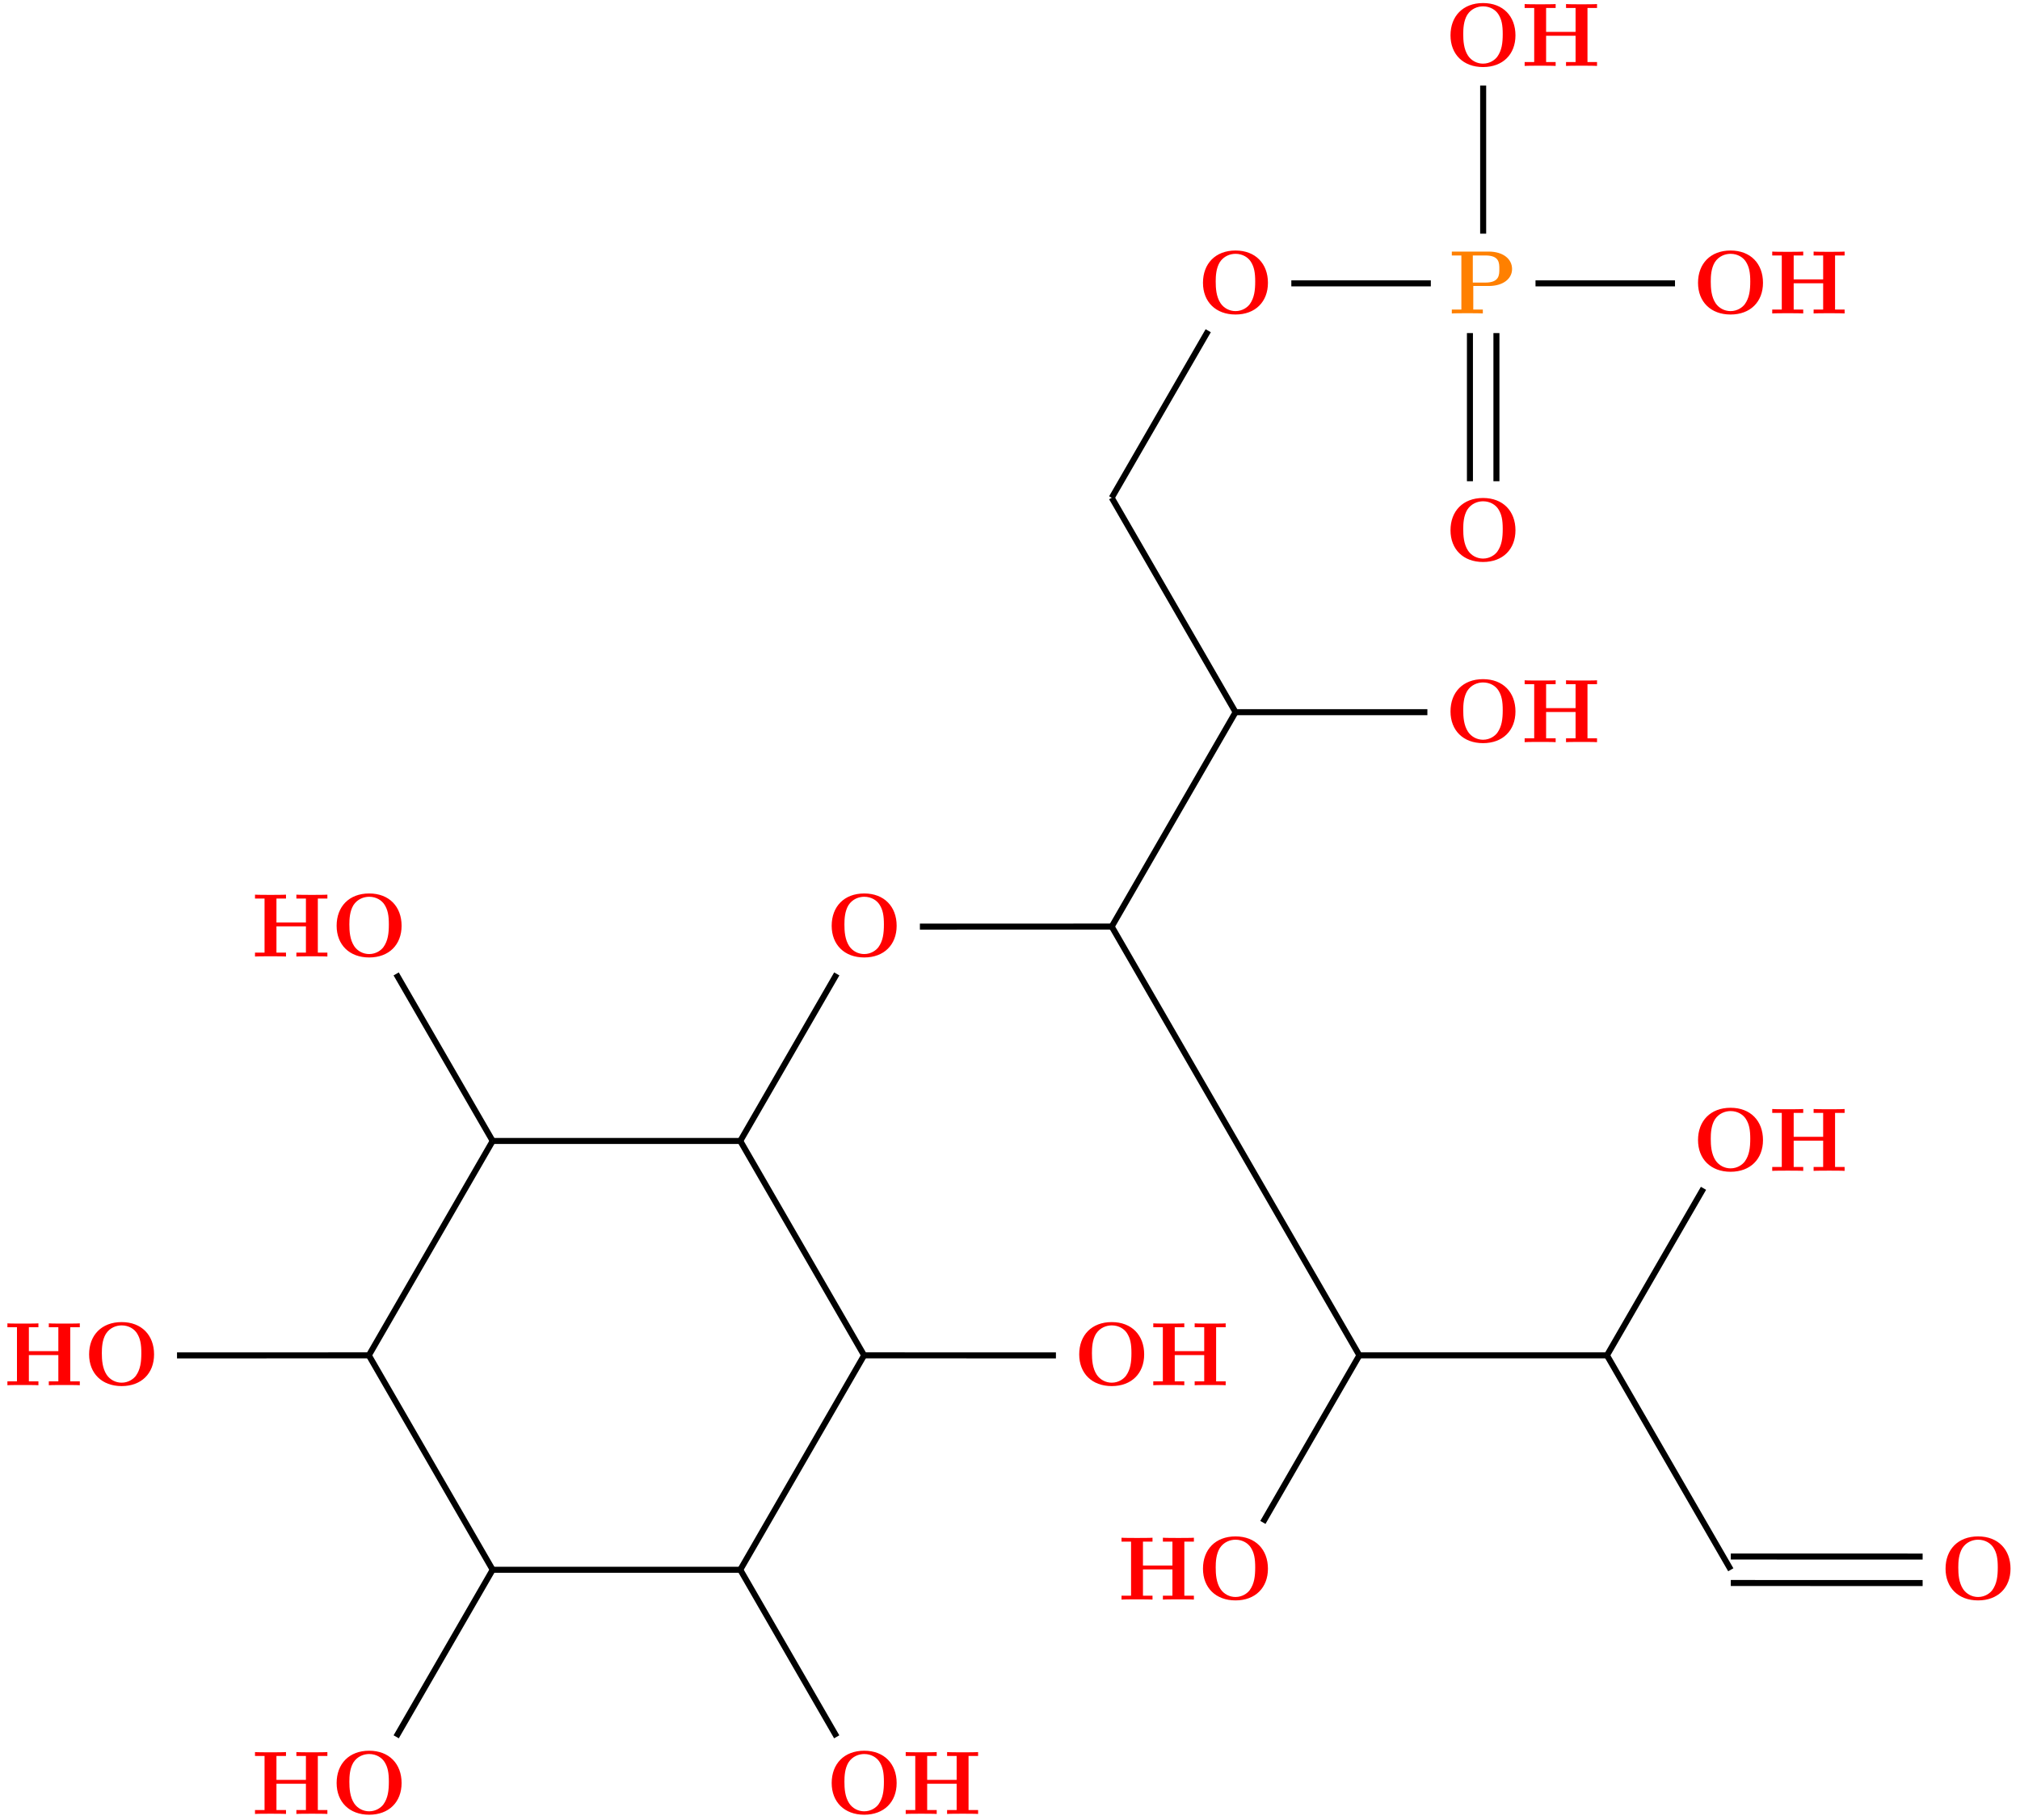 <?xml version="1.0" encoding="UTF-8"?>
<svg xmlns="http://www.w3.org/2000/svg" xmlns:xlink="http://www.w3.org/1999/xlink" width="267.73" height="241.272" viewBox="0 0 267.73 241.272">
<defs>
<g>
<g id="glyph-0-0">
<path d="M 3.297 -3.641 L 5.328 -3.641 C 7.328 -3.641 8.438 -4.656 8.438 -5.891 C 8.438 -7.188 7.297 -8.203 5.328 -8.203 L 0.453 -8.203 L 0.453 -7.688 L 1.719 -7.688 L 1.719 -0.516 L 0.453 -0.516 L 0.453 0 C 0.797 -0.031 2.078 -0.031 2.516 -0.031 C 2.938 -0.031 4.219 -0.031 4.562 0 L 4.562 -0.516 L 3.297 -0.516 Z M 4.906 -7.688 C 6.75 -7.688 6.75 -6.703 6.75 -5.891 C 6.75 -5.109 6.75 -4.094 4.906 -4.094 L 3.234 -4.094 L 3.234 -7.688 Z M 4.906 -7.688 "/>
</g>
<g id="glyph-0-1">
<path d="M 9.344 -4.062 C 9.344 -6.594 7.703 -8.344 5.047 -8.344 C 2.375 -8.344 0.734 -6.594 0.734 -4.062 C 0.734 -1.547 2.422 0.141 5.047 0.141 C 7.672 0.141 9.344 -1.547 9.344 -4.062 Z M 5.047 -0.312 C 4.266 -0.312 3.516 -0.688 3.062 -1.359 C 2.484 -2.234 2.422 -3.359 2.422 -4.234 C 2.422 -4.953 2.469 -5.969 2.953 -6.781 C 3.484 -7.609 4.344 -7.906 5.047 -7.906 C 6.016 -7.906 6.734 -7.406 7.078 -6.859 C 7.516 -6.172 7.656 -5.422 7.656 -4.234 C 7.656 -3.047 7.531 -2.062 6.938 -1.234 C 6.641 -0.828 5.969 -0.312 5.047 -0.312 Z M 5.047 -0.312 "/>
</g>
<g id="glyph-0-2">
<path d="M 8.781 -7.688 L 10.047 -7.688 L 10.047 -8.203 C 9.703 -8.172 8.422 -8.172 8 -8.172 C 7.562 -8.172 6.281 -8.172 5.938 -8.203 L 5.938 -7.688 L 7.203 -7.688 L 7.203 -4.516 L 3.297 -4.516 L 3.297 -7.688 L 4.562 -7.688 L 4.562 -8.203 C 4.219 -8.172 2.938 -8.172 2.516 -8.172 C 2.078 -8.172 0.797 -8.172 0.453 -8.203 L 0.453 -7.688 L 1.719 -7.688 L 1.719 -0.516 L 0.453 -0.516 L 0.453 0 C 0.797 -0.031 2.078 -0.031 2.516 -0.031 C 2.938 -0.031 4.219 -0.031 4.562 0 L 4.562 -0.516 L 3.297 -0.516 L 3.297 -4 L 7.203 -4 L 7.203 -0.516 L 5.938 -0.516 L 5.938 0 C 6.281 -0.031 7.562 -0.031 8 -0.031 C 8.422 -0.031 9.703 -0.031 10.047 0 L 10.047 -0.516 L 8.781 -0.516 Z M 8.781 -7.688 "/>
</g>
</g>
<clipPath id="clip-0">
<path clip-rule="nonzero" d="M 41 196 L 77 196 L 77 241.273 L 41 241.273 Z M 41 196 "/>
</clipPath>
<clipPath id="clip-1">
<path clip-rule="nonzero" d="M 86 196 L 123 196 L 123 241.273 L 86 241.273 Z M 86 196 "/>
</clipPath>
</defs>
<g fill="rgb(100%, 50%, 0%)" fill-opacity="1">
<use xlink:href="#glyph-0-0" x="191.971" y="41.555"/>
</g>
<g fill="rgb(100%, 0%, 0%)" fill-opacity="1">
<use xlink:href="#glyph-0-1" x="191.515" y="74.362"/>
</g>
<g fill="rgb(100%, 0%, 0%)" fill-opacity="1">
<use xlink:href="#glyph-0-1" x="224.322" y="41.555"/>
</g>
<g fill="rgb(100%, 0%, 0%)" fill-opacity="1">
<use xlink:href="#glyph-0-2" x="234.437" y="41.555"/>
</g>
<g fill="rgb(100%, 0%, 0%)" fill-opacity="1">
<use xlink:href="#glyph-0-1" x="191.515" y="8.748"/>
</g>
<g fill="rgb(100%, 0%, 0%)" fill-opacity="1">
<use xlink:href="#glyph-0-2" x="201.623" y="8.742"/>
</g>
<g fill="rgb(100%, 0%, 0%)" fill-opacity="1">
<use xlink:href="#glyph-0-1" x="109.497" y="126.791"/>
</g>
<g fill="rgb(100%, 0%, 0%)" fill-opacity="1">
<use xlink:href="#glyph-0-1" x="191.515" y="98.379"/>
</g>
<g fill="rgb(100%, 0%, 0%)" fill-opacity="1">
<use xlink:href="#glyph-0-2" x="201.623" y="98.39"/>
</g>
<g fill="rgb(100%, 0%, 0%)" fill-opacity="1">
<use xlink:href="#glyph-0-1" x="158.708" y="212.026"/>
</g>
<g fill="rgb(100%, 0%, 0%)" fill-opacity="1">
<use xlink:href="#glyph-0-2" x="148.191" y="212.059"/>
</g>
<g fill="rgb(100%, 0%, 0%)" fill-opacity="1">
<use xlink:href="#glyph-0-1" x="224.322" y="155.202"/>
</g>
<g fill="rgb(100%, 0%, 0%)" fill-opacity="1">
<use xlink:href="#glyph-0-2" x="234.437" y="155.224"/>
</g>
<g fill="rgb(100%, 0%, 0%)" fill-opacity="1">
<use xlink:href="#glyph-0-1" x="257.129" y="212.026"/>
</g>
<g fill="rgb(100%, 0%, 0%)" fill-opacity="1">
<use xlink:href="#glyph-0-1" x="158.708" y="41.555"/>
</g>
<g fill="rgb(100%, 0%, 0%)" fill-opacity="1">
<use xlink:href="#glyph-0-1" x="11.076" y="183.614"/>
</g>
<g fill="rgb(100%, 0%, 0%)" fill-opacity="1">
<use xlink:href="#glyph-0-2" x="0.53" y="183.641"/>
</g>
<g fill="rgb(100%, 0%, 0%)" fill-opacity="1">
<use xlink:href="#glyph-0-1" x="43.883" y="126.791"/>
</g>
<g fill="rgb(100%, 0%, 0%)" fill-opacity="1">
<use xlink:href="#glyph-0-2" x="33.344" y="126.807"/>
</g>
<g fill="rgb(100%, 0%, 0%)" fill-opacity="1">
<use xlink:href="#glyph-0-1" x="43.883" y="240.438"/>
</g>
<g fill="rgb(100%, 0%, 0%)" fill-opacity="1">
<use xlink:href="#glyph-0-2" x="33.344" y="240.476"/>
</g>
<g fill="rgb(100%, 0%, 0%)" fill-opacity="1">
<use xlink:href="#glyph-0-1" x="109.497" y="240.438"/>
</g>
<g fill="rgb(100%, 0%, 0%)" fill-opacity="1">
<use xlink:href="#glyph-0-2" x="119.59" y="240.476"/>
</g>
<g fill="rgb(100%, 0%, 0%)" fill-opacity="1">
<use xlink:href="#glyph-0-1" x="142.304" y="183.614"/>
</g>
<g fill="rgb(100%, 0%, 0%)" fill-opacity="1">
<use xlink:href="#glyph-0-2" x="152.403" y="183.641"/>
</g>
<path fill="none" stroke-width="0.797" stroke-linecap="butt" stroke-linejoin="miter" stroke="rgb(0%, 0%, 0%)" stroke-opacity="1" stroke-miterlimit="10" d="M 34.578 -6.59 L 34.578 -26.231 " transform="matrix(1, 0, 0, -1, 163.758, 37.566)"/>
<path fill="none" stroke-width="0.797" stroke-linecap="butt" stroke-linejoin="miter" stroke="rgb(0%, 0%, 0%)" stroke-opacity="1" stroke-miterlimit="10" d="M 31.066 -6.59 L 31.066 -26.231 " transform="matrix(1, 0, 0, -1, 163.758, 37.566)"/>
<path fill="none" stroke-width="0.797" stroke-linecap="butt" stroke-linejoin="miter" stroke="rgb(0%, 0%, 0%)" stroke-opacity="1" stroke-miterlimit="10" d="M 39.758 -0 L 58.246 -0 " transform="matrix(1, 0, 0, -1, 163.758, 37.566)"/>
<path fill="none" stroke-width="0.797" stroke-linecap="butt" stroke-linejoin="miter" stroke="rgb(0%, 0%, 0%)" stroke-opacity="1" stroke-miterlimit="10" d="M 32.82 6.589 L 32.82 26.23 " transform="matrix(1, 0, 0, -1, 163.758, 37.566)"/>
<path fill="none" stroke-width="0.797" stroke-linecap="butt" stroke-linejoin="miter" stroke="rgb(0%, 0%, 0%)" stroke-opacity="1" stroke-miterlimit="10" d="M 25.883 -0 L 7.394 -0 " transform="matrix(1, 0, 0, -1, 163.758, 37.566)"/>
<path fill="none" stroke-width="0.797" stroke-linecap="butt" stroke-linejoin="miter" stroke="rgb(0%, 0%, 0%)" stroke-opacity="1" stroke-miterlimit="10" d="M -3.621 -6.278 L -16.41 -28.422 " transform="matrix(1, 0, 0, -1, 163.758, 37.566)"/>
<path fill="none" stroke-width="0.797" stroke-linecap="butt" stroke-linejoin="miter" stroke="rgb(0%, 0%, 0%)" stroke-opacity="1" stroke-miterlimit="10" d="M -16.41 -28.422 L -0 -56.848 " transform="matrix(1, 0, 0, -1, 163.758, 37.566)"/>
<path fill="none" stroke-width="0.797" stroke-linecap="butt" stroke-linejoin="miter" stroke="rgb(0%, 0%, 0%)" stroke-opacity="1" stroke-miterlimit="10" d="M -0 -56.848 L 25.426 -56.848 " transform="matrix(1, 0, 0, -1, 163.758, 37.566)"/>
<path fill="none" stroke-width="0.797" stroke-linecap="butt" stroke-linejoin="miter" stroke="rgb(0%, 0%, 0%)" stroke-opacity="1" stroke-miterlimit="10" d="M -0 -56.848 L -16.41 -85.27 " transform="matrix(1, 0, 0, -1, 163.758, 37.566)"/>
<path fill="none" stroke-width="0.797" stroke-linecap="butt" stroke-linejoin="miter" stroke="rgb(0%, 0%, 0%)" stroke-opacity="1" stroke-miterlimit="10" d="M 65.64 -168.782 L 91.066 -168.789 " transform="matrix(1, 0, 0, -1, 163.758, 37.566)"/>
<path fill="none" stroke-width="0.797" stroke-linecap="butt" stroke-linejoin="miter" stroke="rgb(0%, 0%, 0%)" stroke-opacity="1" stroke-miterlimit="10" d="M 65.64 -172.293 L 91.066 -172.301 " transform="matrix(1, 0, 0, -1, 163.758, 37.566)"/>
<path fill="none" stroke-width="0.797" stroke-linecap="butt" stroke-linejoin="miter" stroke="rgb(0%, 0%, 0%)" stroke-opacity="1" stroke-miterlimit="10" d="M 65.64 -170.539 L 49.23 -142.114 " transform="matrix(1, 0, 0, -1, 163.758, 37.566)"/>
<path fill="none" stroke-width="0.797" stroke-linecap="butt" stroke-linejoin="miter" stroke="rgb(0%, 0%, 0%)" stroke-opacity="1" stroke-miterlimit="10" d="M 49.23 -142.114 L 62.023 -119.969 " transform="matrix(1, 0, 0, -1, 163.758, 37.566)"/>
<path fill="none" stroke-width="0.797" stroke-linecap="butt" stroke-linejoin="miter" stroke="rgb(0%, 0%, 0%)" stroke-opacity="1" stroke-miterlimit="10" d="M 49.23 -142.114 L 16.41 -142.114 " transform="matrix(1, 0, 0, -1, 163.758, 37.566)"/>
<path fill="none" stroke-width="0.797" stroke-linecap="butt" stroke-linejoin="miter" stroke="rgb(0%, 0%, 0%)" stroke-opacity="1" stroke-miterlimit="10" d="M 16.41 -142.114 L 3.625 -164.262 " transform="matrix(1, 0, 0, -1, 163.758, 37.566)"/>
<path fill="none" stroke-width="0.797" stroke-linecap="butt" stroke-linejoin="miter" stroke="rgb(0%, 0%, 0%)" stroke-opacity="1" stroke-miterlimit="10" d="M 16.41 -142.114 L -16.41 -85.27 " transform="matrix(1, 0, 0, -1, 163.758, 37.566)"/>
<path fill="none" stroke-width="0.797" stroke-linecap="butt" stroke-linejoin="miter" stroke="rgb(0%, 0%, 0%)" stroke-opacity="1" stroke-miterlimit="10" d="M -16.41 -85.27 L -41.836 -85.274 " transform="matrix(1, 0, 0, -1, 163.758, 37.566)"/>
<path fill="none" stroke-width="0.797" stroke-linecap="butt" stroke-linejoin="miter" stroke="rgb(0%, 0%, 0%)" stroke-opacity="1" stroke-miterlimit="10" d="M -52.852 -91.547 L -65.641 -113.692 " transform="matrix(1, 0, 0, -1, 163.758, 37.566)"/>
<path fill="none" stroke-width="0.797" stroke-linecap="butt" stroke-linejoin="miter" stroke="rgb(0%, 0%, 0%)" stroke-opacity="1" stroke-miterlimit="10" d="M -65.641 -113.692 L -98.461 -113.692 " transform="matrix(1, 0, 0, -1, 163.758, 37.566)"/>
<path fill="none" stroke-width="0.797" stroke-linecap="butt" stroke-linejoin="miter" stroke="rgb(0%, 0%, 0%)" stroke-opacity="1" stroke-miterlimit="10" d="M -65.641 -113.692 L -49.231 -142.114 " transform="matrix(1, 0, 0, -1, 163.758, 37.566)"/>
<path fill="none" stroke-width="0.797" stroke-linecap="butt" stroke-linejoin="miter" stroke="rgb(0%, 0%, 0%)" stroke-opacity="1" stroke-miterlimit="10" d="M -98.461 -113.692 L -111.25 -91.547 " transform="matrix(1, 0, 0, -1, 163.758, 37.566)"/>
<path fill="none" stroke-width="0.797" stroke-linecap="butt" stroke-linejoin="miter" stroke="rgb(0%, 0%, 0%)" stroke-opacity="1" stroke-miterlimit="10" d="M -98.461 -113.692 L -114.871 -142.114 " transform="matrix(1, 0, 0, -1, 163.758, 37.566)"/>
<path fill="none" stroke-width="0.797" stroke-linecap="butt" stroke-linejoin="miter" stroke="rgb(0%, 0%, 0%)" stroke-opacity="1" stroke-miterlimit="10" d="M -114.871 -142.114 L -140.297 -142.121 " transform="matrix(1, 0, 0, -1, 163.758, 37.566)"/>
<path fill="none" stroke-width="0.797" stroke-linecap="butt" stroke-linejoin="miter" stroke="rgb(0%, 0%, 0%)" stroke-opacity="1" stroke-miterlimit="10" d="M -114.871 -142.114 L -98.461 -170.539 " transform="matrix(1, 0, 0, -1, 163.758, 37.566)"/>
<g clip-path="url(#clip-0)">
<path fill="none" stroke-width="0.797" stroke-linecap="butt" stroke-linejoin="miter" stroke="rgb(0%, 0%, 0%)" stroke-opacity="1" stroke-miterlimit="10" d="M -98.461 -170.539 L -111.246 -192.684 " transform="matrix(1, 0, 0, -1, 163.758, 37.566)"/>
</g>
<path fill="none" stroke-width="0.797" stroke-linecap="butt" stroke-linejoin="miter" stroke="rgb(0%, 0%, 0%)" stroke-opacity="1" stroke-miterlimit="10" d="M -98.461 -170.539 L -65.641 -170.539 " transform="matrix(1, 0, 0, -1, 163.758, 37.566)"/>
<g clip-path="url(#clip-1)">
<path fill="none" stroke-width="0.797" stroke-linecap="butt" stroke-linejoin="miter" stroke="rgb(0%, 0%, 0%)" stroke-opacity="1" stroke-miterlimit="10" d="M -65.641 -170.539 L -52.86 -192.684 " transform="matrix(1, 0, 0, -1, 163.758, 37.566)"/>
</g>
<path fill="none" stroke-width="0.797" stroke-linecap="butt" stroke-linejoin="miter" stroke="rgb(0%, 0%, 0%)" stroke-opacity="1" stroke-miterlimit="10" d="M -65.641 -170.539 L -49.231 -142.114 " transform="matrix(1, 0, 0, -1, 163.758, 37.566)"/>
<path fill="none" stroke-width="0.797" stroke-linecap="butt" stroke-linejoin="miter" stroke="rgb(0%, 0%, 0%)" stroke-opacity="1" stroke-miterlimit="10" d="M -49.231 -142.114 L -23.805 -142.121 " transform="matrix(1, 0, 0, -1, 163.758, 37.566)"/>
</svg>
